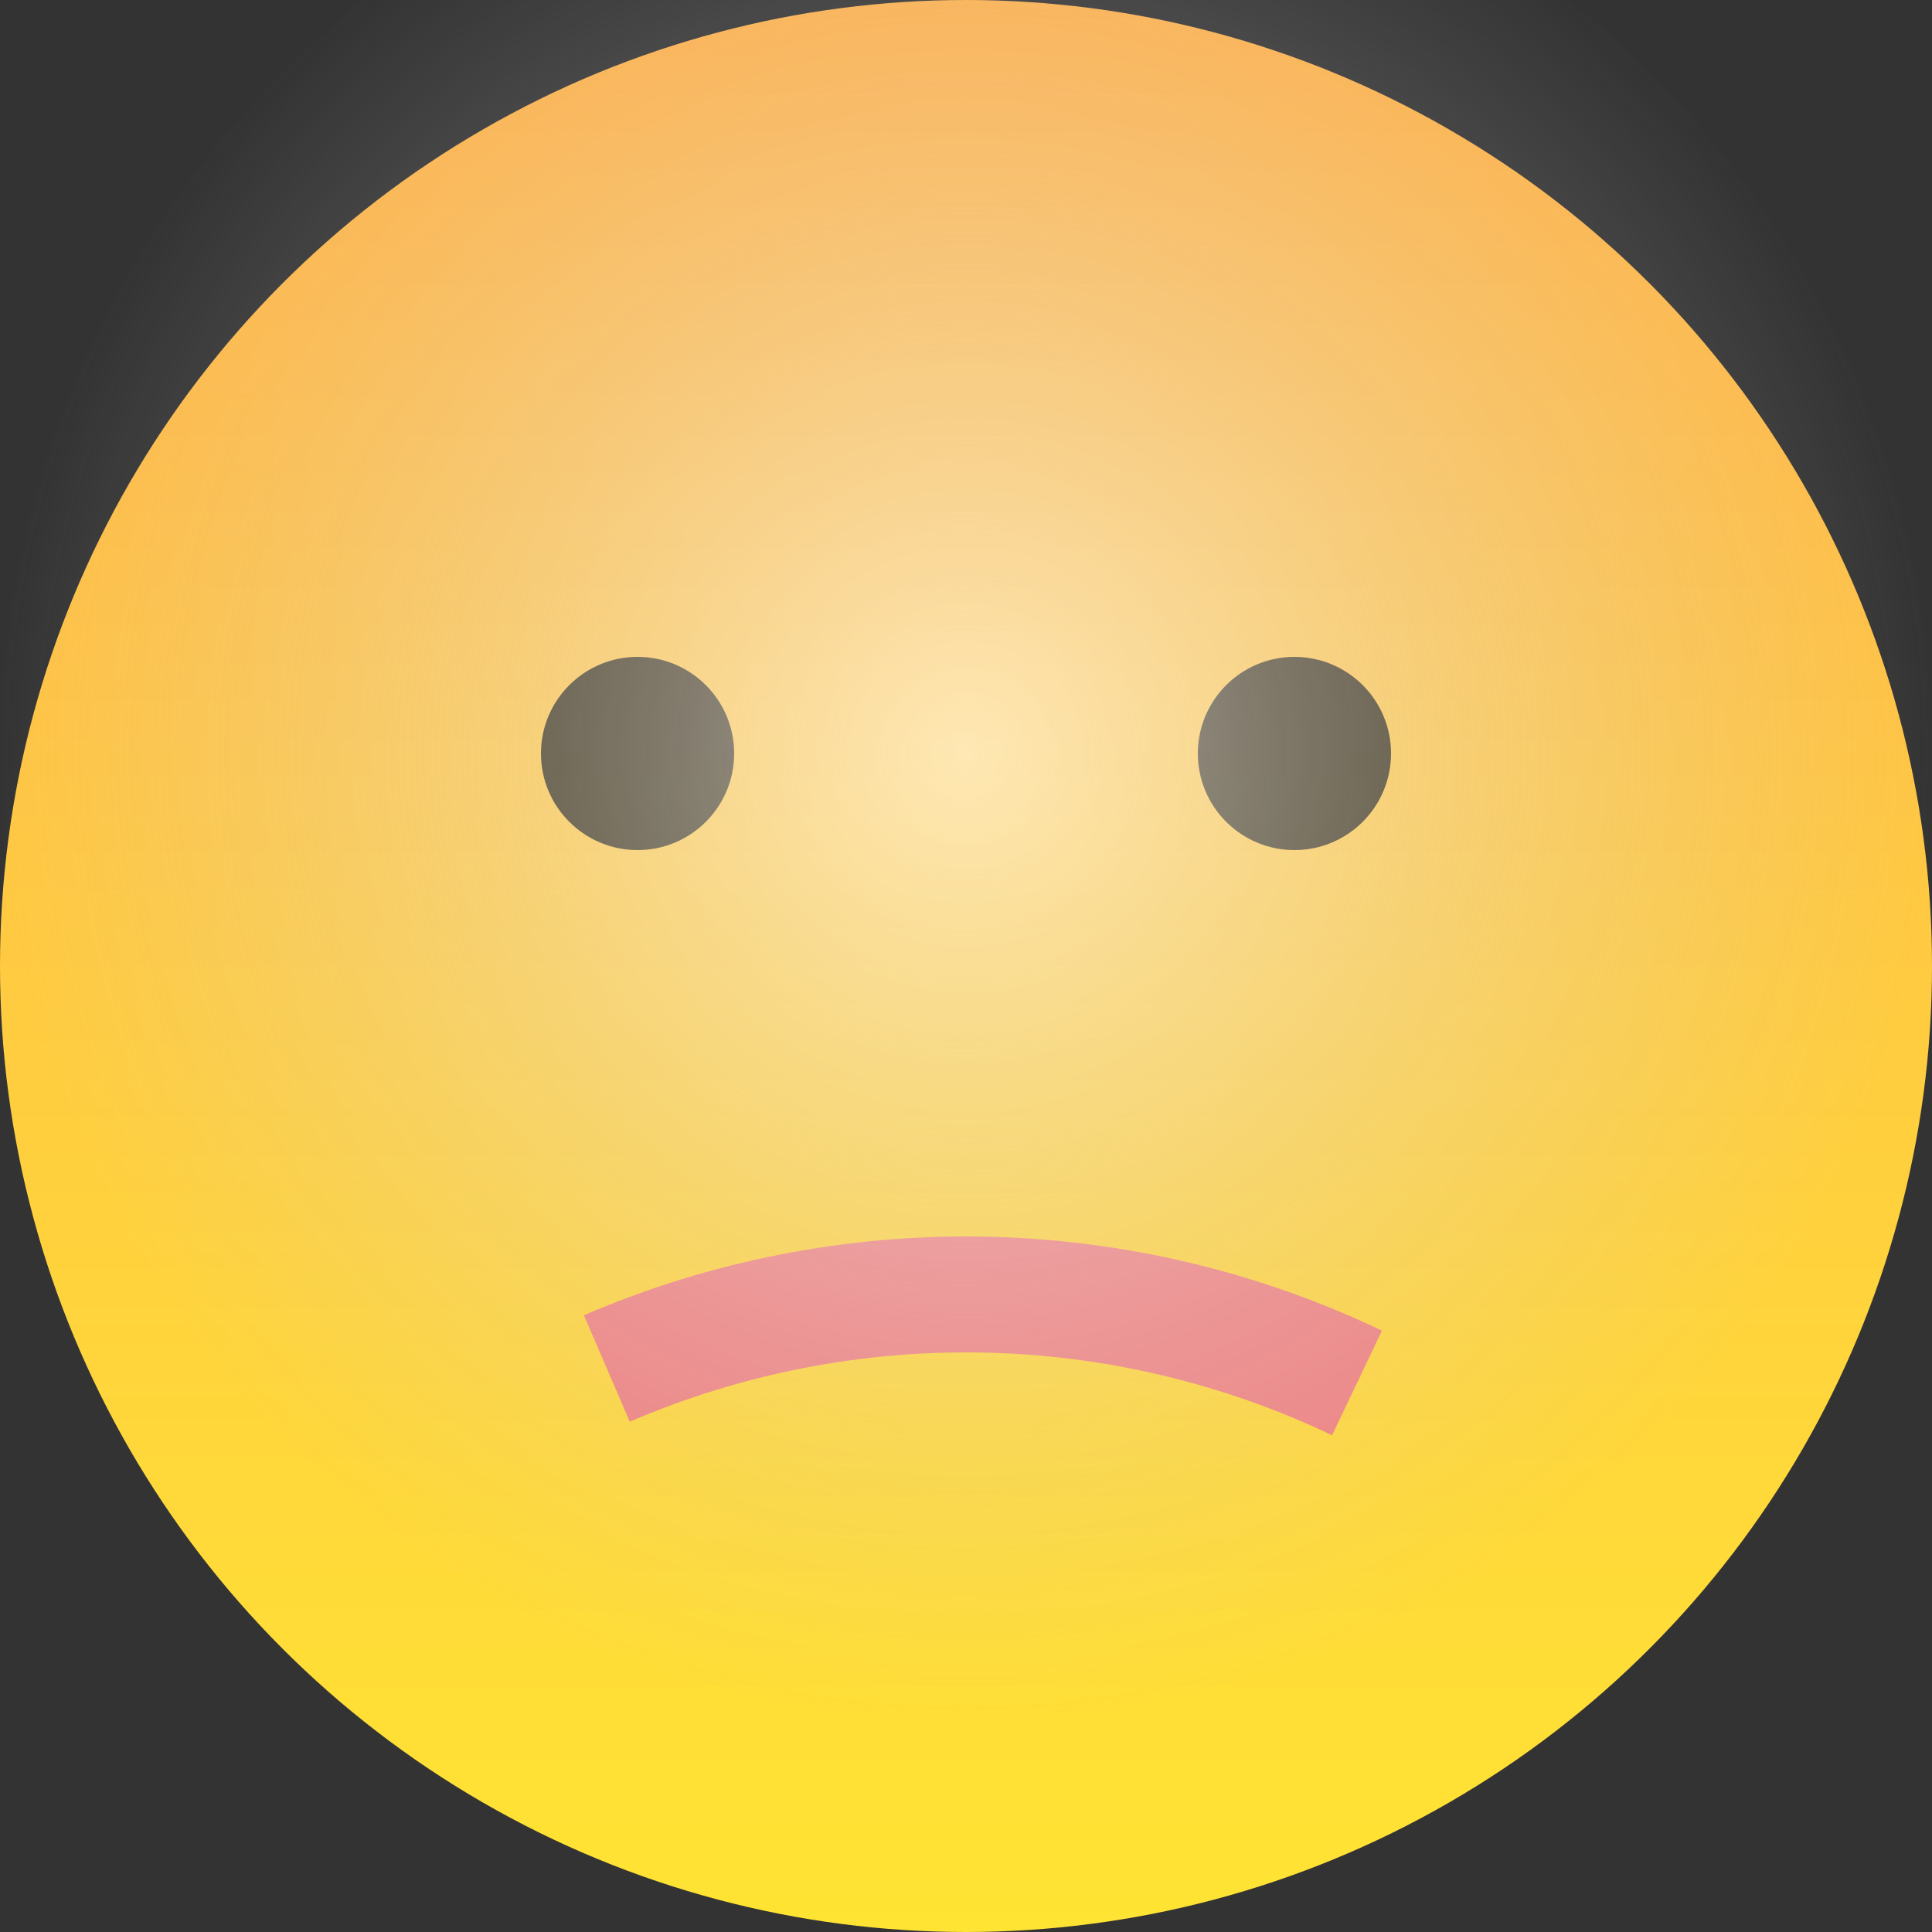 <svg width="100" height="100" viewBox="0 0 100 100" fill="none" xmlns="http://www.w3.org/2000/svg">
<rect x="0" y="0" width="100" height="100" fill="#333333" stroke="none"/>
<g clip-path="url(#clip0_18_106)">
<circle cx="50" cy="50" r="50" fill="url(#paint0_linear_18_106)"/>
<circle cx="33" cy="39" r="5" fill="black" fill-opacity="0.8"/>
<circle cx="67" cy="39" r="5" fill="black" fill-opacity="0.8"/>
<path d="M30.223 68.078C36.767 65.259 43.839 63.872 50.963 64.009C58.087 64.147 65.1 65.805 71.531 68.873L68.947 74.288C63.288 71.588 57.117 70.129 50.847 70.008C44.578 69.887 38.355 71.108 32.596 73.588L30.223 68.078Z" fill="#F08080"/>
<circle cx="50" cy="39" r="50" fill="url(#paint1_radial_18_106)" fill-opacity="0.6"/>
</g>
<defs>
<linearGradient id="paint0_linear_18_106" x1="50" y1="0" x2="50" y2="100" gradientUnits="userSpaceOnUse">
<stop stop-color="#FFB14E"/>
<stop offset="1" stop-color="#FFE433"/>
</linearGradient>
<radialGradient id="paint1_radial_18_106" cx="0" cy="0" r="1" gradientUnits="userSpaceOnUse" gradientTransform="translate(50 39) rotate(90) scale(50)">
<stop stop-color="white"/>
<stop offset="1" stop-color="#CCCCCC" stop-opacity="0"/>
</radialGradient>
<clipPath id="clip0_18_106">
<rect width="100" height="100" fill="white"/>
</clipPath>
</defs>
</svg>
